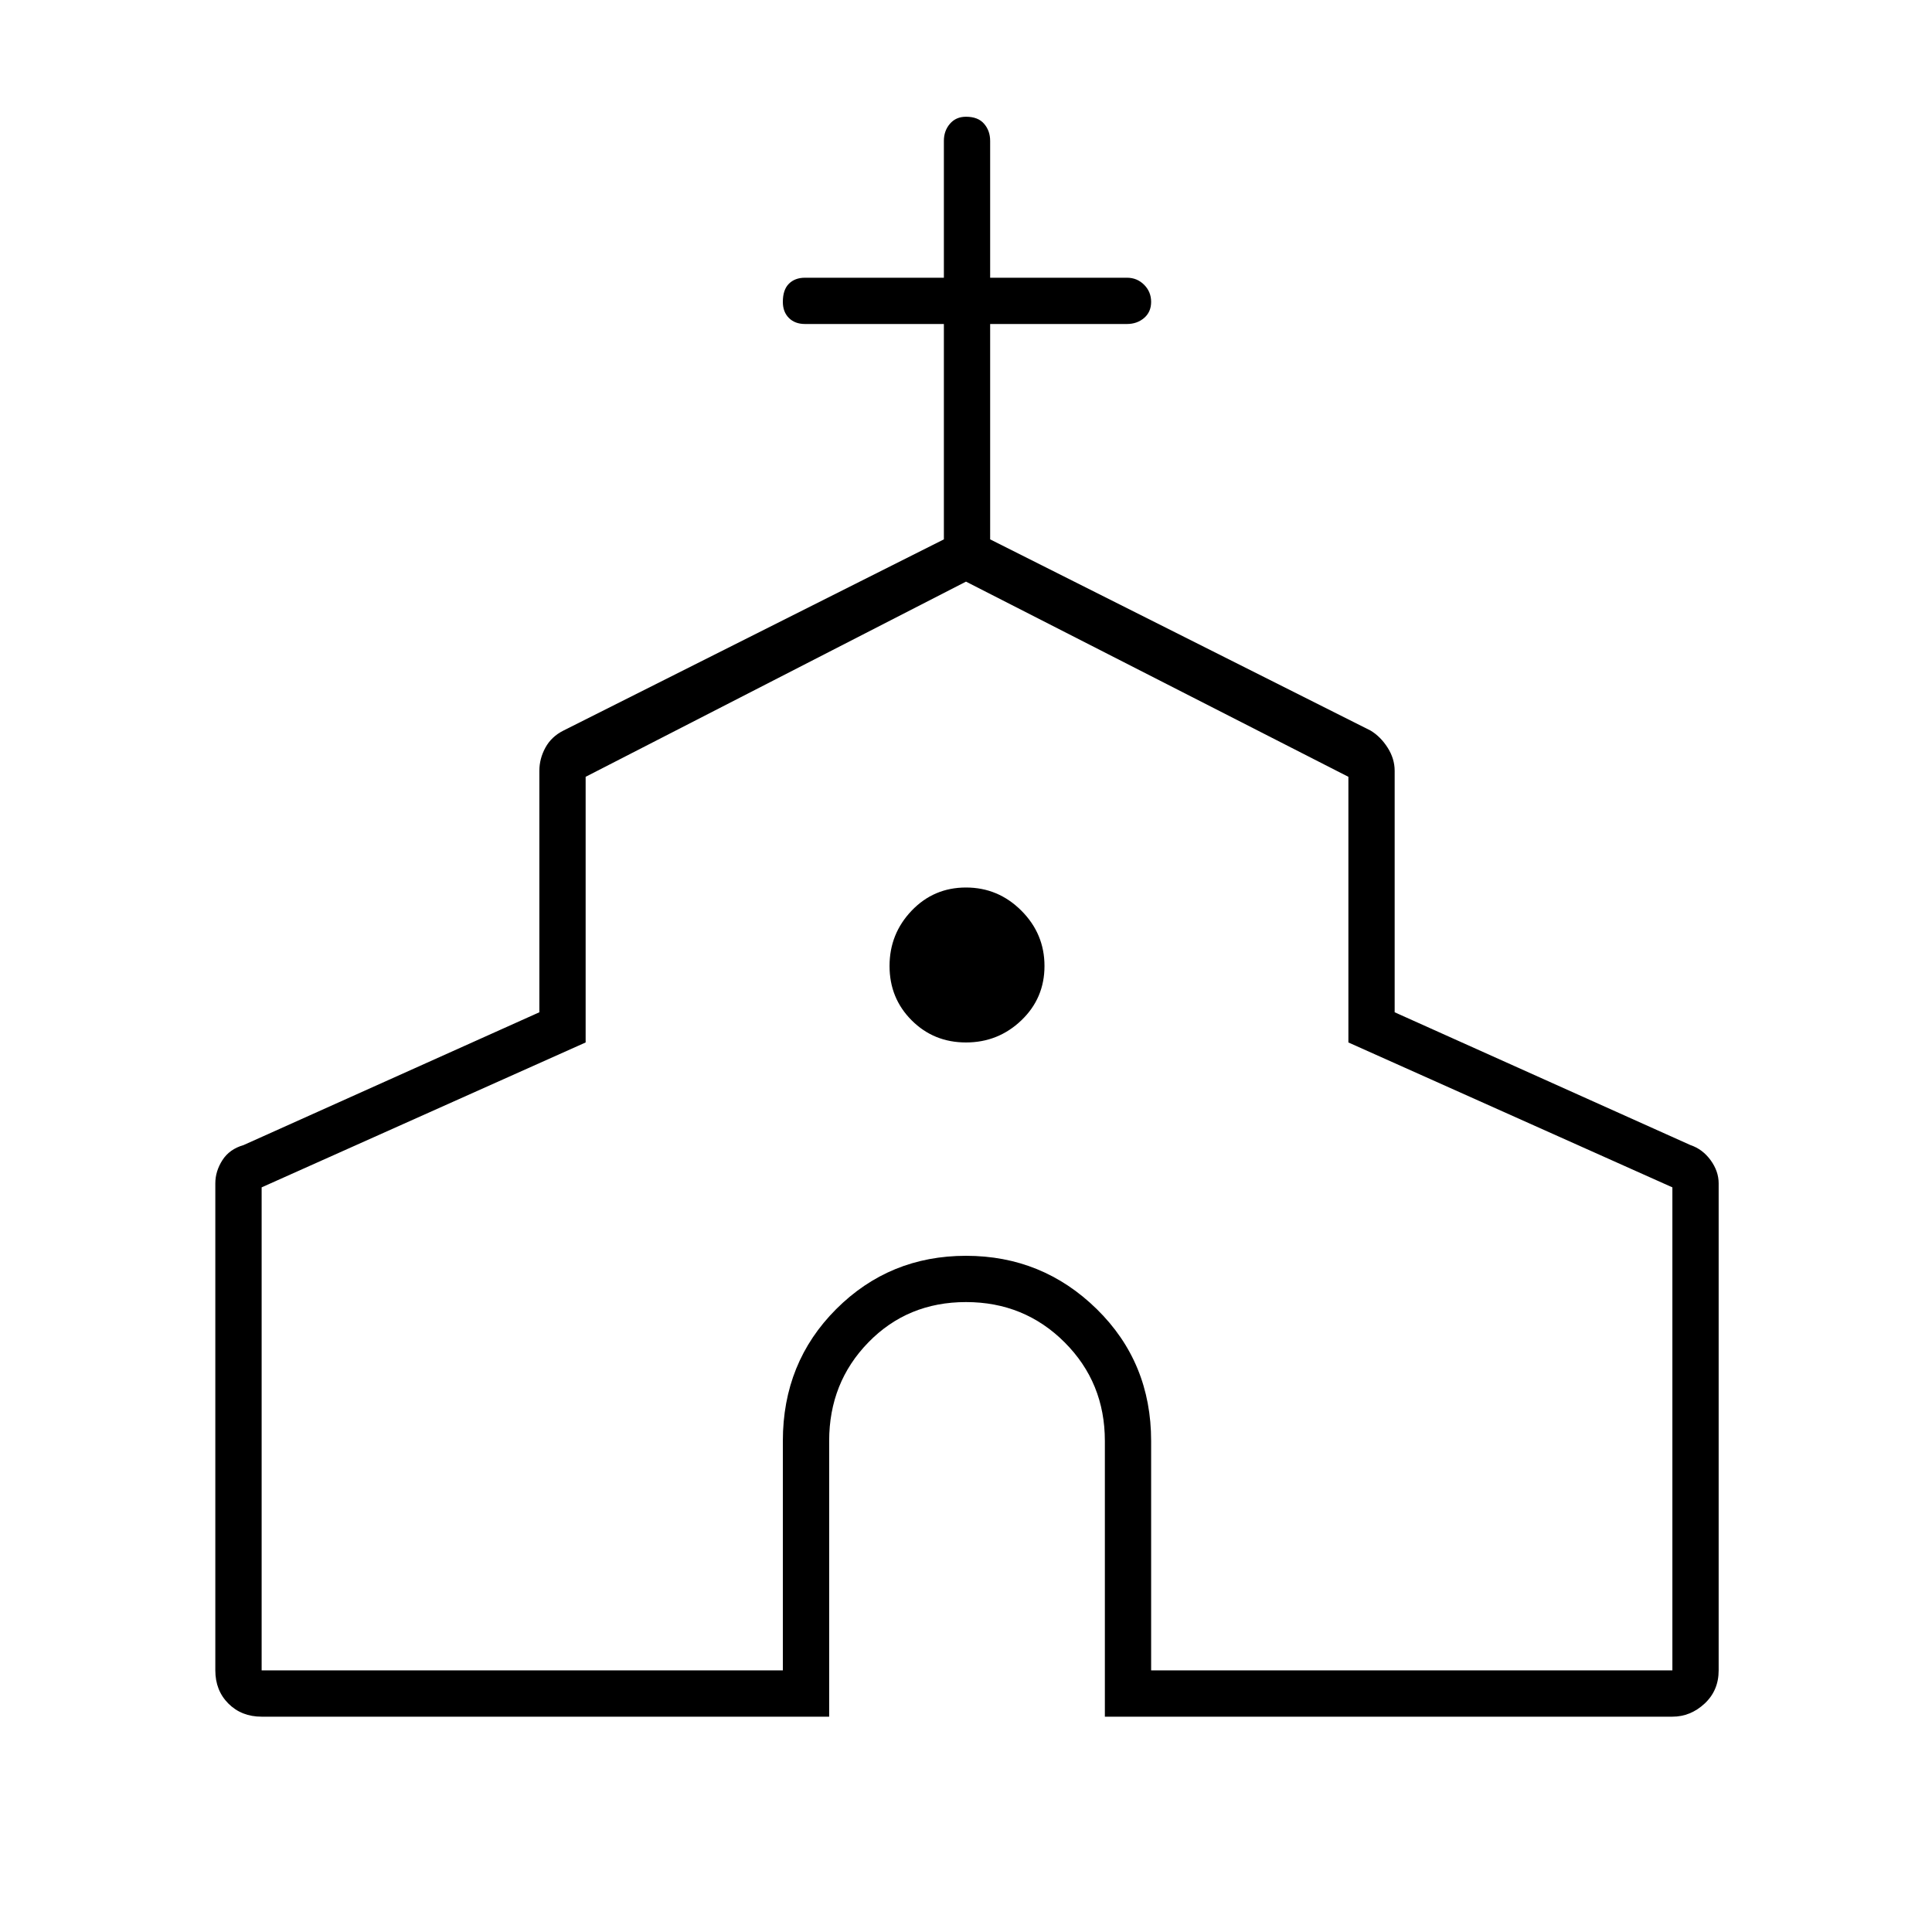<svg xmlns="http://www.w3.org/2000/svg" height="40" width="40"><path d="M5.417 35.542q-.417 0-.688-.271-.271-.271-.271-.688V24.5q0-.25.146-.479.146-.229.438-.313l6.125-2.75v-5q0-.25.125-.479.125-.229.375-.354l7.875-3.958V6.708h-2.875q-.209 0-.334-.125-.125-.125-.125-.333 0-.25.125-.375t.334-.125h2.875V2.917q0-.209.125-.354.125-.146.333-.146.25 0 .375.146.125.145.125.354V5.75h2.833q.209 0 .355.146.145.146.145.354t-.145.333q-.146.125-.355.125H20.5v4.459l7.875 3.958q.208.125.354.354.146.229.146.479v5L35 23.708q.25.084.417.313.166.229.166.479v10.083q0 .417-.291.688-.292.271-.667.271h-11.75v-5.709q0-1.208-.833-2.041-.834-.834-2.042-.834-1.208 0-2.021.834-.812.833-.812 2.041v5.709Zm0-.959h10.791v-4.75q0-1.625 1.104-2.729Q18.417 26 20 26q1.583 0 2.708 1.104 1.125 1.104 1.125 2.729v4.75h10.792v-10l-6.708-3v-5.5L20 12.042l-7.875 4.041v5.5l-6.708 3Zm14.583-13q.667 0 1.146-.458.479-.458.479-1.125t-.479-1.146q-.479-.479-1.146-.479-.667 0-1.125.479-.458.479-.458 1.146 0 .667.458 1.125.458.458 1.125.458Zm0 1.667Z"/></svg>